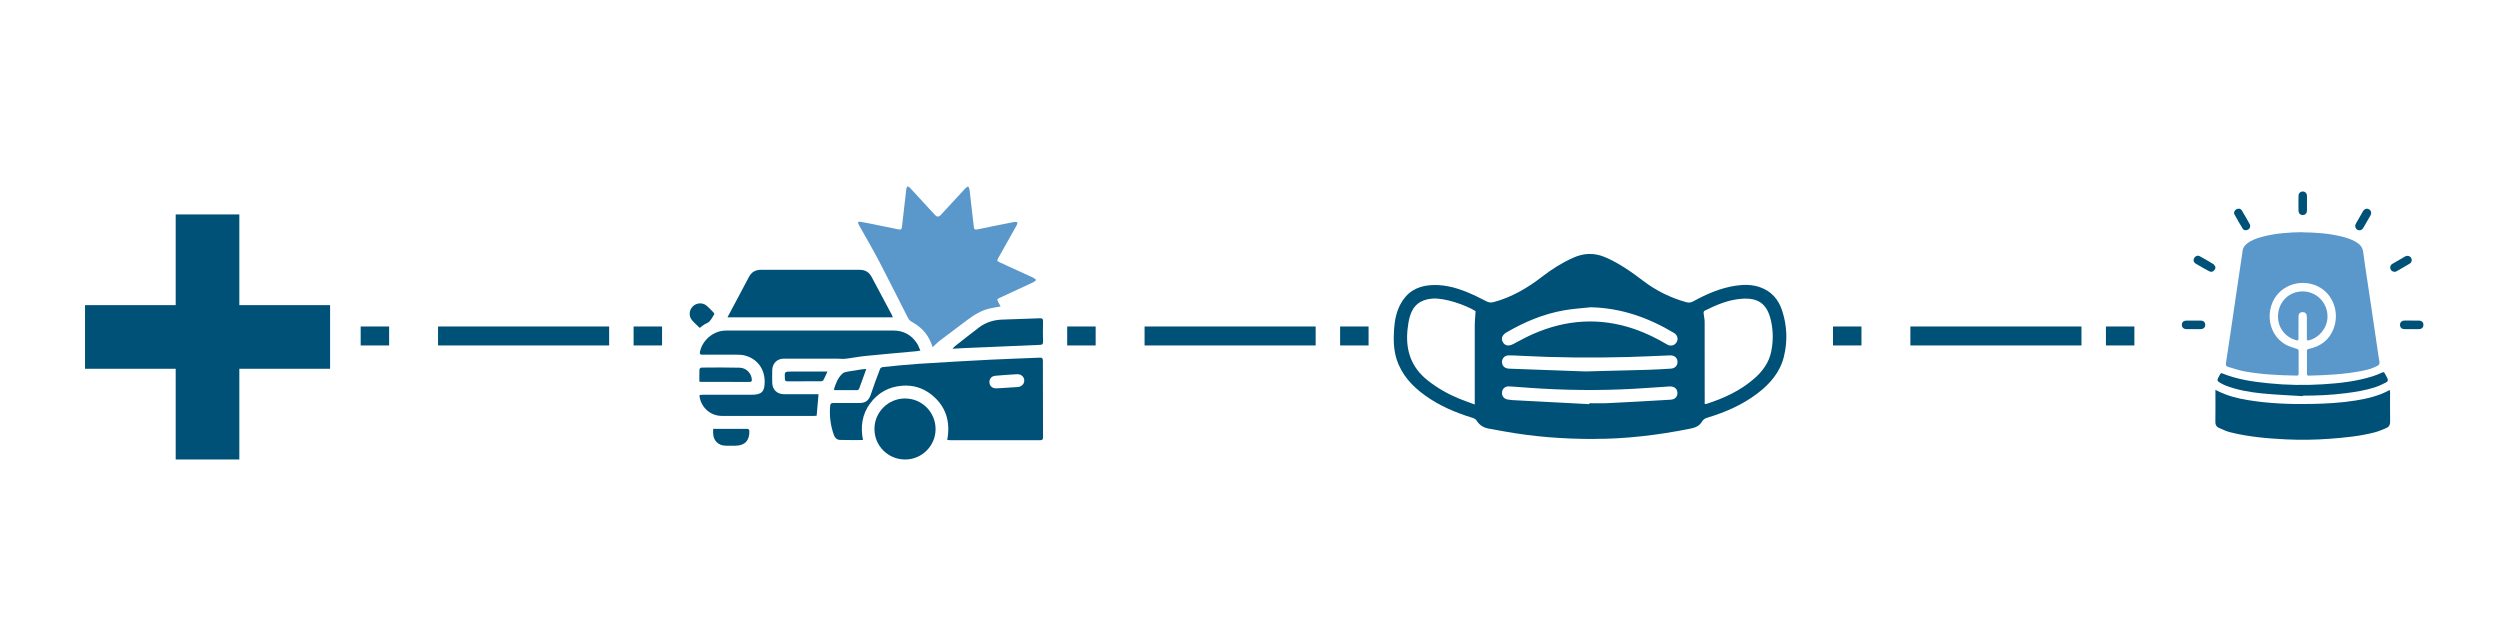 <svg width="506" height="130" viewBox="0 0 506 130" fill="none" xmlns="http://www.w3.org/2000/svg">
<g clip-path="url(#clip0_225_158)">
<path d="M48.441 43.4H35.56V93H48.441V43.4Z" fill="#005178"/>
<path d="M202.53 62.03C201.73 62.17 201.04 62.27 200.37 62.42C198.64 62.81 197.17 63.72 195.77 64.77C193.87 66.2 191.96 67.62 190.07 69.06C189.63 69.4 189.25 69.82 188.78 70.26C188.65 69.94 188.53 69.64 188.42 69.35C187.67 67.48 186.35 66.13 184.59 65.17C184.27 65 183.96 64.71 183.8 64.39C181.85 60.6 179.97 56.77 177.99 52.99C176.72 50.56 175.33 48.19 173.99 45.79C173.91 45.65 173.84 45.52 173.77 45.38C173.57 44.99 173.7 44.81 174.12 44.88C174.83 45 175.54 45.14 176.24 45.28C178.11 45.66 179.98 46.03 181.85 46.43C182.35 46.54 182.51 46.37 182.56 45.89C182.84 43.33 183.14 40.78 183.44 38.22C183.46 38.04 183.58 37.88 183.65 37.71C183.83 37.81 184.04 37.86 184.17 38C185.87 39.83 187.55 41.67 189.24 43.51C189.626 43.93 190.006 43.94 190.38 43.54C192.04 41.73 193.7 39.92 195.38 38.13C195.54 37.96 195.77 37.85 195.97 37.71C196.06 37.95 196.22 38.18 196.24 38.43C196.51 40.69 196.76 42.96 197.02 45.23C197.04 45.44 197.09 45.65 197.1 45.87C197.11 46.42 197.35 46.54 197.89 46.42C200.35 45.9 202.81 45.41 205.28 44.93C205.49 44.89 205.72 44.96 205.94 44.98C205.88 45.19 205.87 45.43 205.76 45.62C204.55 47.8 203.32 49.97 202.1 52.14C201.74 52.78 201.76 52.83 202.41 53.13C204.66 54.16 206.91 55.18 209.15 56.22C209.36 56.32 209.53 56.51 209.73 56.66C209.55 56.81 209.38 57.01 209.18 57.11C206.94 58.16 204.7 59.19 202.45 60.23C201.75 60.56 201.74 60.57 202.11 61.25C202.24 61.48 202.36 61.72 202.53 62.04V62.03Z" fill="#5A97CB"/>
<path d="M174.659 89.06C173.029 89.06 171.519 89.09 169.999 89.04C169.429 89.02 168.989 88.64 168.789 88.08C168.099 86.14 167.839 84.15 168.029 82.1C168.069 81.67 168.269 81.56 168.679 81.57C170.429 81.59 172.189 81.58 173.939 81.57C175.239 81.57 175.859 81.03 176.269 79.8C176.839 78.06 177.489 76.35 178.139 74.64C178.199 74.47 178.499 74.31 178.709 74.29C181.099 74.05 183.479 73.8 185.869 73.64C190.729 73.33 195.599 73.05 200.469 72.8C203.799 72.63 207.129 72.54 210.459 72.39C210.949 72.37 211.079 72.53 211.079 73.01C211.079 78.16 211.079 83.31 211.109 88.45C211.109 88.91 211.019 89.1 210.509 89.1C204.429 89.08 198.339 89.09 192.259 89.09C192.109 89.09 191.959 89.07 191.719 89.05C192.409 85.36 191.479 82.22 188.509 79.86C186.799 78.5 184.789 77.9 182.609 78.07C179.889 78.27 177.689 79.49 176.079 81.7C174.479 83.89 174.139 86.36 174.669 89.07L174.659 89.06ZM202.649 78.55C203.759 78.49 204.869 78.42 205.969 78.34C206.779 78.28 207.329 77.71 207.309 77C207.289 76.25 206.679 75.7 205.849 75.74C204.369 75.82 202.889 75.93 201.419 76.06C200.709 76.12 200.239 76.67 200.259 77.36C200.279 78.07 200.789 78.59 201.539 78.6C201.909 78.6 202.279 78.57 202.649 78.55Z" fill="#005178"/>
<path d="M186.28 70.96C185.96 71.01 185.76 71.06 185.55 71.08C182.08 71.4 178.6 71.7 175.13 72.05C173.79 72.18 172.47 72.46 171.14 72.61C170.55 72.68 169.95 72.59 169.36 72.59C165.79 72.59 162.22 72.58 158.66 72.59C157.26 72.59 156.33 73.55 156.3 74.95C156.29 75.79 156.28 76.63 156.3 77.47C156.33 78.85 157.26 79.77 158.64 79.78C160.75 79.79 162.85 79.78 164.96 79.78C165.19 79.78 165.42 79.78 165.67 79.78C165.54 81.26 165.42 82.67 165.29 84.15C165.15 84.15 164.96 84.18 164.77 84.18C158.55 84.18 152.33 84.18 146.11 84.18C143.83 84.18 141.95 82.54 141.6 80.29C141.59 80.2 141.6 80.1 141.6 79.94C141.86 79.93 142.11 79.9 142.35 79.9C145.59 79.9 148.82 79.9 152.06 79.9C154.18 79.9 154.78 79.3 154.77 77.2C154.75 74.6 153.22 72.58 150.71 71.94C150.21 71.81 149.67 71.8 149.14 71.79C146.84 71.78 144.54 71.77 142.24 71.79C141.73 71.79 141.56 71.69 141.69 71.13C142.19 68.88 144.25 67.08 146.58 66.92C146.75 66.91 146.93 66.9 147.11 66.9C158.34 66.9 169.57 66.9 180.8 66.9C182.88 66.9 184.52 67.79 185.64 69.57C185.89 69.97 186.04 70.43 186.28 70.94V70.96Z" fill="#005178"/>
<path d="M147.23 64.24C147.71 63.34 148.14 62.54 148.57 61.73C149.58 59.84 150.6 57.95 151.59 56.05C152.11 55.06 152.91 54.61 154 54.61C160.67 54.61 167.34 54.61 174.01 54.61C175.11 54.61 175.9 55.08 176.42 56.06C177.75 58.59 179.11 61.11 180.46 63.64C180.55 63.81 180.61 63.98 180.72 64.23H147.24L147.23 64.24Z" fill="#005178"/>
<path d="M183.2 93C179.77 93 177.01 90.28 176.99 86.87C176.96 83.45 179.75 80.65 183.18 80.65C186.59 80.65 189.34 83.4 189.36 86.82C189.37 90.22 186.61 93 183.21 93H183.2Z" fill="#005178"/>
<path d="M192.779 70.59C193.039 70.32 193.159 70.159 193.319 70.04C194.909 68.79 196.499 67.529 198.109 66.309C199.479 65.26 201.069 64.76 202.779 64.689C205.349 64.59 207.919 64.529 210.489 64.419C210.989 64.4 211.119 64.57 211.109 65.049C211.079 66.43 211.079 67.82 211.109 69.2C211.119 69.669 210.949 69.779 210.509 69.799C205.269 70.01 200.039 70.24 194.799 70.469C194.189 70.499 193.569 70.54 192.779 70.59Z" fill="#005178"/>
<path d="M141.55 77.23C141.55 76.39 141.53 75.58 141.57 74.76C141.57 74.63 141.81 74.4 141.95 74.4C144.54 74.38 147.13 74.35 149.71 74.42C151.06 74.46 152.09 75.57 152.17 76.8C152.19 77.14 152.11 77.3 151.74 77.3C148.43 77.29 145.12 77.3 141.82 77.29C141.77 77.29 141.71 77.26 141.56 77.23H141.55Z" fill="#005178"/>
<path d="M144.34 86.8C146.69 86.8 148.93 86.8 151.16 86.8C151.54 86.8 151.66 86.93 151.67 87.31C151.72 89.15 150.72 90.2 148.88 90.21C148.22 90.21 147.56 90.21 146.89 90.21C145.38 90.19 144.37 89.19 144.34 87.68C144.34 87.35 144.34 87.03 144.34 86.81V86.8Z" fill="#005178"/>
<path d="M175.34 74.68C174.83 76.08 174.37 77.4 173.88 78.7C173.83 78.83 173.62 78.97 173.49 78.97C171.97 78.98 170.46 78.97 168.94 78.96C168.91 78.96 168.88 78.92 168.77 78.85C169.15 77.65 169.56 76.44 170.57 75.57C170.84 75.34 171.28 75.27 171.65 75.2C172.59 75.03 173.53 74.89 174.47 74.75C174.73 74.71 175 74.71 175.35 74.68H175.34Z" fill="#005178"/>
<path d="M141.62 66.36C141.07 65.82 140.51 65.34 140.04 64.78C139.37 63.98 139.47 62.76 140.21 62.02C140.96 61.27 142.2 61.18 143.02 61.87C143.52 62.29 143.97 62.79 144.43 63.26C144.51 63.35 144.61 63.54 144.57 63.6C144.27 64.1 143.98 64.63 143.59 65.06C143.34 65.33 142.92 65.44 142.6 65.65C142.27 65.86 141.97 66.11 141.62 66.37V66.36Z" fill="#005178"/>
<path d="M167.48 75.2C167.17 75.86 166.94 76.41 166.66 76.93C166.59 77.06 166.35 77.17 166.19 77.17C163.91 77.19 161.63 77.17 159.35 77.18C159 77.18 158.88 77.05 158.86 76.7C158.78 75.2 158.77 75.2 160.24 75.2C162.4 75.2 164.56 75.2 166.73 75.2H167.48Z" fill="#005178"/>
<path d="M66.811 74.64V61.76H17.21V74.64H66.811Z" fill="#005178"/>
<path d="M322.7 88.85C316.08 88.85 310.4 88.37 304.76 87.37C303.59 87.16 302.42 86.96 301.26 86.74C300.22 86.55 299.42 86.02 298.85 85.1C298.69 84.85 298.33 84.66 298.03 84.57C294.61 83.52 291.34 82.13 288.42 80.03C285.81 78.15 283.69 75.86 282.68 72.72C282.03 70.69 282.03 68.61 282.17 66.52C282.29 64.79 282.63 63.12 283.45 61.57C284.72 59.17 286.75 57.95 289.41 57.73C292.02 57.51 294.5 58.14 296.89 59.11C298.23 59.66 299.54 60.3 300.82 60.97C301.33 61.24 301.78 61.29 302.33 61.14C306 60.16 309.17 58.28 312.15 55.98C314.09 54.48 316.17 53.17 318.43 52.16C320.59 51.19 322.72 51.13 324.91 52.07C327.7 53.27 330.16 55 332.55 56.82C335.19 58.83 338.1 60.27 341.29 61.16C341.82 61.31 342.25 61.25 342.74 60.98C345.46 59.48 348.29 58.26 351.39 57.81C353.01 57.58 354.62 57.58 356.19 58.12C358.52 58.92 359.97 60.6 360.71 62.88C361.7 65.92 361.83 69.05 361.07 72.15C360.29 75.35 358.23 77.73 355.65 79.67C352.62 81.96 349.2 83.44 345.6 84.53C345.11 84.68 344.75 84.87 344.47 85.35C344 86.16 343.2 86.53 342.3 86.72C335.54 88.1 328.72 88.86 322.7 88.83V88.85ZM345.04 81.75C345.22 81.75 345.31 81.77 345.38 81.75C348.91 80.61 352.24 79.09 355.06 76.62C356.73 75.16 358.02 73.42 358.48 71.22C358.92 69.12 358.92 66.97 358.44 64.88C357.66 61.47 355.87 60.19 352.39 60.48C349.73 60.7 347.33 61.73 344.98 62.91C344.87 62.97 344.79 63.22 344.81 63.38C344.86 63.97 345.02 64.55 345.02 65.13C345.04 70.41 345.03 75.69 345.03 80.97V81.75H345.04ZM298.67 62.98C296.77 61.79 292.43 60.22 289.85 60.44C287.52 60.63 286 61.79 285.36 64.04C285.12 64.88 284.98 65.76 284.89 66.63C284.44 70.78 285.57 74.31 288.95 76.98C290.89 78.52 293.01 79.73 295.29 80.67C296.3 81.08 297.34 81.44 298.49 81.87V81.01C298.49 76.01 298.49 71.02 298.49 66.02C298.49 65.03 298.6 64.04 298.66 62.98H298.67ZM321.85 62.2C320.1 62.39 318.34 62.5 316.61 62.8C312.43 63.53 308.58 65.14 304.93 67.27C304.04 67.79 303.76 68.51 304.18 69.25C304.62 70.01 305.35 70.12 306.31 69.62C307.63 68.92 308.94 68.2 310.3 67.6C317 64.66 323.85 64.21 330.81 66.6C333.12 67.39 335.3 68.47 337.4 69.71C338.14 70.15 338.92 69.95 339.33 69.29C339.74 68.63 339.54 67.82 338.8 67.38C333.58 64.25 328.01 62.3 321.84 62.19L321.85 62.2ZM320.84 75.18C325.66 75.06 329.57 74.97 333.48 74.85C335.05 74.8 336.63 74.72 338.2 74.61C339.14 74.54 339.67 73.83 339.5 72.97C339.36 72.28 338.8 71.89 337.92 71.93C335.12 72.04 332.32 72.19 329.51 72.26C322.24 72.45 314.98 72.39 307.72 72.01C306.92 71.97 306.12 71.92 305.33 71.93C304.42 71.94 303.82 72.76 304.05 73.62C304.2 74.22 304.68 74.59 305.5 74.62C310.92 74.83 316.34 75.01 320.85 75.18H320.84ZM321.69 81.81C321.69 81.74 321.69 81.68 321.69 81.61C322.84 81.61 323.98 81.66 325.13 81.61C329.46 81.4 333.79 81.16 338.12 80.9C339.1 80.84 339.58 80.23 339.5 79.39C339.42 78.61 338.8 78.16 337.85 78.22C335.52 78.37 333.2 78.55 330.87 78.68C323.69 79.09 316.51 79 309.34 78.48C308.03 78.39 306.73 78.27 305.42 78.2C304.65 78.16 304.08 78.67 304.01 79.37C303.93 80.13 304.38 80.72 305.14 80.86C305.44 80.91 305.75 80.96 306.05 80.98C311.26 81.26 316.47 81.53 321.68 81.8L321.69 81.81Z" fill="#005178"/>
<path d="M465.99 47.02C468.66 47.05 471.27 47.23 473.83 47.84C474.9 48.1 475.95 48.43 476.9 49C477.67 49.46 478.19 50.06 478.31 51.01C478.56 53.01 478.88 55.01 479.18 57.01C479.47 58.96 479.76 60.9 480.05 62.85C480.39 65.13 480.72 67.41 481.06 69.69C481.23 70.86 481.39 72.02 481.59 73.18C481.67 73.61 481.55 73.85 481.18 74.05C480.16 74.6 479.06 74.88 477.94 75.09C474.43 75.77 470.87 75.94 467.31 76.03C467.02 76.03 466.92 75.94 466.93 75.65C466.93 74.12 466.93 72.59 466.93 71.06C466.93 70.8 467 70.68 467.29 70.62C469.67 70.12 471.44 68.84 472.32 66.52C473.66 63.03 472.04 58.89 468.35 57.63C464.61 56.36 460.3 58.41 459.5 62.7C458.99 65.44 460.08 68.2 462.45 69.65C463.18 70.1 464.06 70.33 464.89 70.61C465.15 70.7 465.24 70.79 465.24 71.05C465.24 72.58 465.23 74.11 465.24 75.64C465.24 75.96 465.12 76.03 464.83 76.02C461.3 75.96 457.78 75.8 454.31 75.17C453.17 74.96 452.07 74.57 450.95 74.25C450.59 74.15 450.47 73.93 450.53 73.52C450.89 71.24 451.22 68.96 451.56 66.68C451.93 64.2 452.29 61.71 452.65 59.23C452.98 56.96 453.32 54.7 453.66 52.43C453.74 51.89 453.84 51.36 453.89 50.82C453.95 50.19 454.28 49.73 454.74 49.35C455.65 48.61 456.75 48.23 457.86 47.93C460.54 47.21 463.29 47.03 466.01 46.99L465.99 47.02Z" fill="#5A97CB"/>
<path d="M448.391 78.9C448.651 79.03 448.821 79.12 448.991 79.2C450.871 80.12 452.871 80.63 454.921 80.97C459.191 81.68 463.501 81.84 467.821 81.76C470.831 81.7 473.831 81.54 476.801 81.06C479.121 80.68 481.401 80.15 483.491 79.03C483.541 79 483.611 78.99 483.721 78.95C483.731 79.13 483.751 79.28 483.751 79.43C483.751 81.41 483.731 83.4 483.761 85.38C483.761 85.97 483.551 86.38 483.051 86.6C482.261 86.94 481.461 87.3 480.631 87.51C477.641 88.29 474.571 88.58 471.491 88.81C468.551 89.03 465.611 89.07 462.671 88.93C458.891 88.74 455.121 88.42 451.441 87.5C450.621 87.3 449.841 86.93 449.061 86.58C448.591 86.37 448.381 85.97 448.391 85.42C448.421 83.42 448.401 81.43 448.401 79.43V78.91L448.391 78.9Z" fill="#005178"/>
<path d="M466.06 80.18C463.36 80.01 460.65 79.9 457.96 79.64C455.4 79.39 452.85 78.96 450.43 78.02C449.99 77.85 449.56 77.61 449.16 77.36C448.76 77.11 448.74 76.89 448.96 76.48C449.1 76.23 449.24 75.98 449.37 75.73C449.47 75.52 449.6 75.5 449.81 75.58C452.82 76.81 455.99 77.26 459.19 77.58C462.85 77.95 466.51 78.01 470.17 77.78C473.57 77.57 476.96 77.19 480.23 76.16C480.91 75.95 481.56 75.66 482.21 75.38C482.43 75.29 482.54 75.32 482.65 75.52C482.82 75.84 483 76.16 483.17 76.48C483.39 76.89 483.35 77.2 482.92 77.42C482.2 77.79 481.45 78.14 480.68 78.39C478.74 79.02 476.73 79.34 474.72 79.59C471.85 79.96 468.97 80.08 466.08 80.08C466.08 80.12 466.08 80.15 466.08 80.19L466.06 80.18Z" fill="#005178"/>
<path d="M465.209 66.31C465.209 67.06 465.209 67.81 465.209 68.56C465.209 68.88 465.099 68.94 464.809 68.87C462.569 68.32 461.029 66.32 461.069 64C461.109 61.55 462.679 59.58 464.979 59.09C468.269 58.4 471.269 60.98 471.079 64.34C470.959 66.46 469.369 68.37 467.319 68.88C466.999 68.96 466.909 68.85 466.909 68.54C466.919 67.06 466.909 65.59 466.909 64.11C466.909 63.53 466.629 63.21 466.139 63.17C465.609 63.13 465.229 63.44 465.219 63.98C465.199 64.76 465.219 65.53 465.219 66.31H465.209Z" fill="#5A97CB"/>
<path d="M466.93 41.19C466.93 41.66 466.94 42.12 466.93 42.59C466.91 43.19 466.59 43.52 466.06 43.52C465.56 43.52 465.22 43.18 465.22 42.61C465.2 41.63 465.2 40.64 465.22 39.66C465.22 39.11 465.6 38.76 466.09 38.76C466.57 38.76 466.91 39.11 466.93 39.64C466.95 40.16 466.93 40.68 466.93 41.19Z" fill="#005178"/>
<path d="M448.419 54.06C448.369 54.77 447.749 55.22 447.159 54.91C446.219 54.42 445.299 53.89 444.389 53.34C443.959 53.08 443.879 52.6 444.129 52.19C444.369 51.8 444.829 51.63 445.239 51.86C446.169 52.37 447.089 52.9 447.989 53.46C448.179 53.58 448.279 53.86 448.419 54.06Z" fill="#005178"/>
<path d="M455.451 45.7C455.441 46.15 455.221 46.41 454.861 46.54C454.501 46.67 454.131 46.62 453.921 46.28C453.351 45.34 452.791 44.39 452.271 43.42C452.051 43.02 452.251 42.57 452.641 42.36C453.041 42.14 453.501 42.2 453.741 42.59C454.311 43.52 454.841 44.47 455.371 45.41C455.421 45.51 455.421 45.63 455.441 45.7H455.451Z" fill="#005178"/>
<path d="M476.689 45.64C476.719 45.56 476.779 45.35 476.879 45.18C477.329 44.38 477.789 43.58 478.249 42.79C478.549 42.27 479.039 42.11 479.489 42.36C479.929 42.61 480.049 43.13 479.759 43.65C479.279 44.49 478.799 45.34 478.299 46.17C478.069 46.56 477.699 46.69 477.299 46.57C476.939 46.47 476.699 46.15 476.689 45.64Z" fill="#005178"/>
<path d="M484.69 55.01C484.23 55.01 483.93 54.77 483.82 54.4C483.7 54 483.82 53.64 484.22 53.4C485 52.93 485.79 52.49 486.57 52.04C486.67 51.98 486.77 51.92 486.87 51.87C487.3 51.67 487.8 51.82 488.02 52.21C488.24 52.6 488.15 53.1 487.75 53.34C486.85 53.89 485.92 54.41 485 54.94C484.89 55 484.75 55 484.69 55.02V55.01Z" fill="#005178"/>
<path d="M443.969 66.61C443.489 66.61 443.009 66.62 442.529 66.61C441.929 66.59 441.609 66.27 441.609 65.74C441.609 65.21 441.939 64.9 442.549 64.89C443.509 64.88 444.469 64.89 445.419 64.89C445.989 64.89 446.329 65.21 446.339 65.72C446.359 66.25 446.019 66.59 445.439 66.61C444.949 66.63 444.459 66.61 443.969 66.61Z" fill="#005178"/>
<path d="M488.14 64.89C488.63 64.89 489.12 64.88 489.61 64.89C490.18 64.91 490.5 65.22 490.5 65.75C490.5 66.27 490.19 66.6 489.61 66.61C488.63 66.63 487.64 66.63 486.66 66.61C486.09 66.61 485.76 66.26 485.76 65.75C485.76 65.23 486.1 64.9 486.69 64.88C486.72 64.88 486.74 64.88 486.77 64.88C487.22 64.88 487.68 64.88 488.13 64.88L488.14 64.89Z" fill="#005178"/>
<path d="M73 68H78.76" stroke="#005178" stroke-width="3.84" stroke-miterlimit="10"/>
<path d="M88.66 68H123.29" stroke="#005178" stroke-width="3.84" stroke-miterlimit="10"/>
<path d="M128.24 68H134" stroke="#005178" stroke-width="3.84" stroke-miterlimit="10"/>
<path d="M216 68H221.76" stroke="#005178" stroke-width="3.84" stroke-miterlimit="10"/>
<path d="M231.66 68H266.29" stroke="#005178" stroke-width="3.84" stroke-miterlimit="10"/>
<path d="M271.24 68H277" stroke="#005178" stroke-width="3.84" stroke-miterlimit="10"/>
<path d="M371 68H376.76" stroke="#005178" stroke-width="3.84" stroke-miterlimit="10"/>
<path d="M386.66 68H421.29" stroke="#005178" stroke-width="3.84" stroke-miterlimit="10"/>
<path d="M426.24 68H432" stroke="#005178" stroke-width="3.84" stroke-miterlimit="10"/>
</g>
<defs>
<clipPath id="clip0_225_158">
<rect width="506" height="130" fill="white"/>
</clipPath>
</defs>
</svg>
